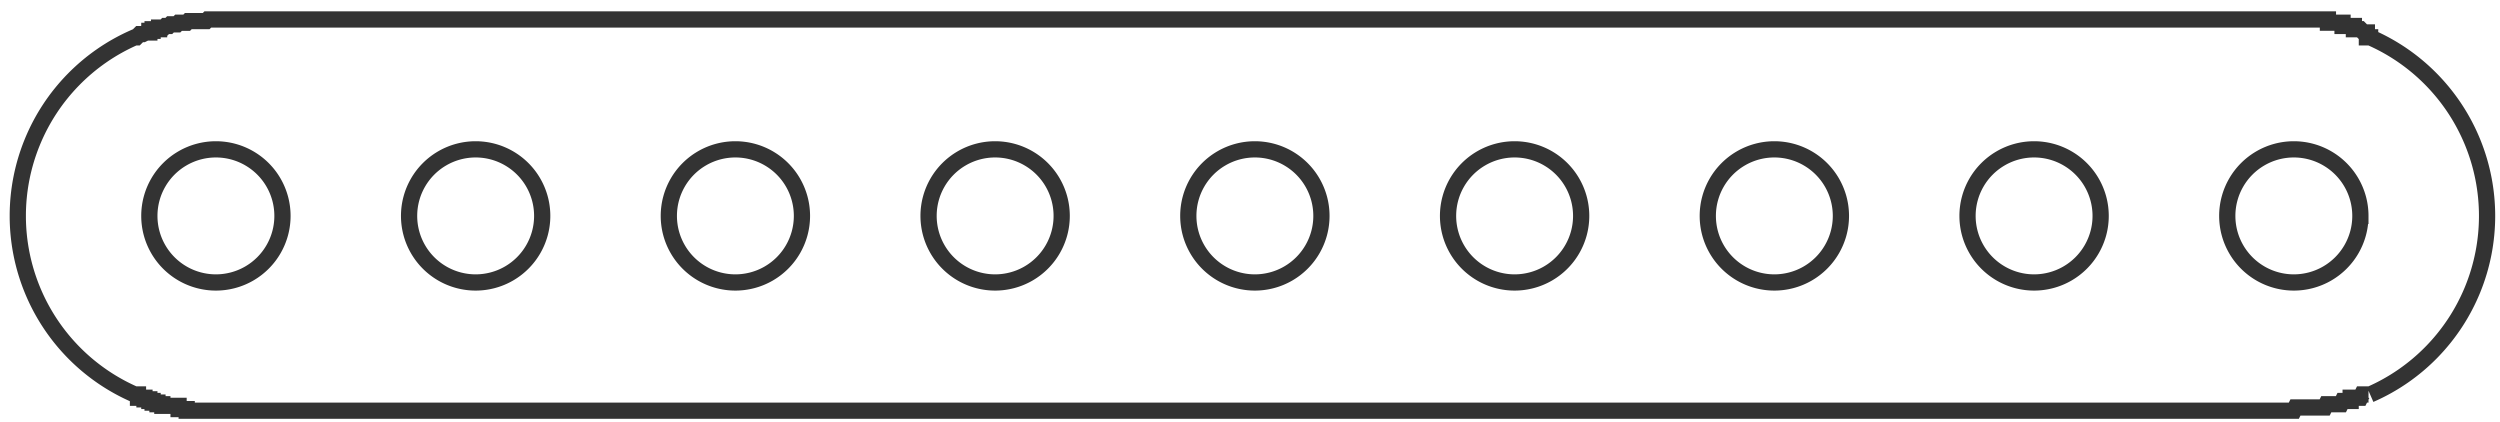 <svg xmlns="http://www.w3.org/2000/svg" viewBox="0 0 154 26">
  <path fill="none" stroke="#333" d="M145.9 24.3h-.4l-.1.2h-.6v.2h-.5l-.1.2h-.9l-.1.2h-1.8l-.1.2H11.5v-.1H11V25h-1v-.1h-.3v-.1h-.3v-.1h-.2v-.1h-.3v-.1h-.4v-.2h-.2a12 12 0 0 1 0-22h.1l.2-.2h.2L9 2h.2v-.1h.2v-.1h.4v-.1h.3l.1-.1h.2l.1-.1h.4l.1-.1h.5l.1-.1h1.1l.1-.1h130.6v.2h.9v.2h.7v.2h.4l.2.2h.2v.3h.2a12 12 0 0 1 0 22m-.6-11a4.1 4.1 0 1 0-8.2 0 4.1 4.1 0 0 0 8.2 0m-128 0a4.1 4.1 0 1 0-8.2 0 4.1 4.1 0 0 0 8.2 0m16 0a4 4 0 1 0-8.2 0 4 4 0 0 0 8.2 0m16 0a4 4 0 1 0-8.2 0 4 4 0 0 0 8.2 0m16 0a4 4 0 1 0-8.2 0 4 4 0 0 0 8.2 0m16 0a4 4 0 1 0-8.2 0 4 4 0 0 0 8.2 0m16 0a4 4 0 1 0-8.2 0 4 4 0 0 0 8.2 0m16 0a4 4 0 1 0-8.2 0 4 4 0 0 0 8.2 0m16 0a4 4 0 1 0-8.2 0 4 4 0 0 0 8.2 0"/>
</svg>
